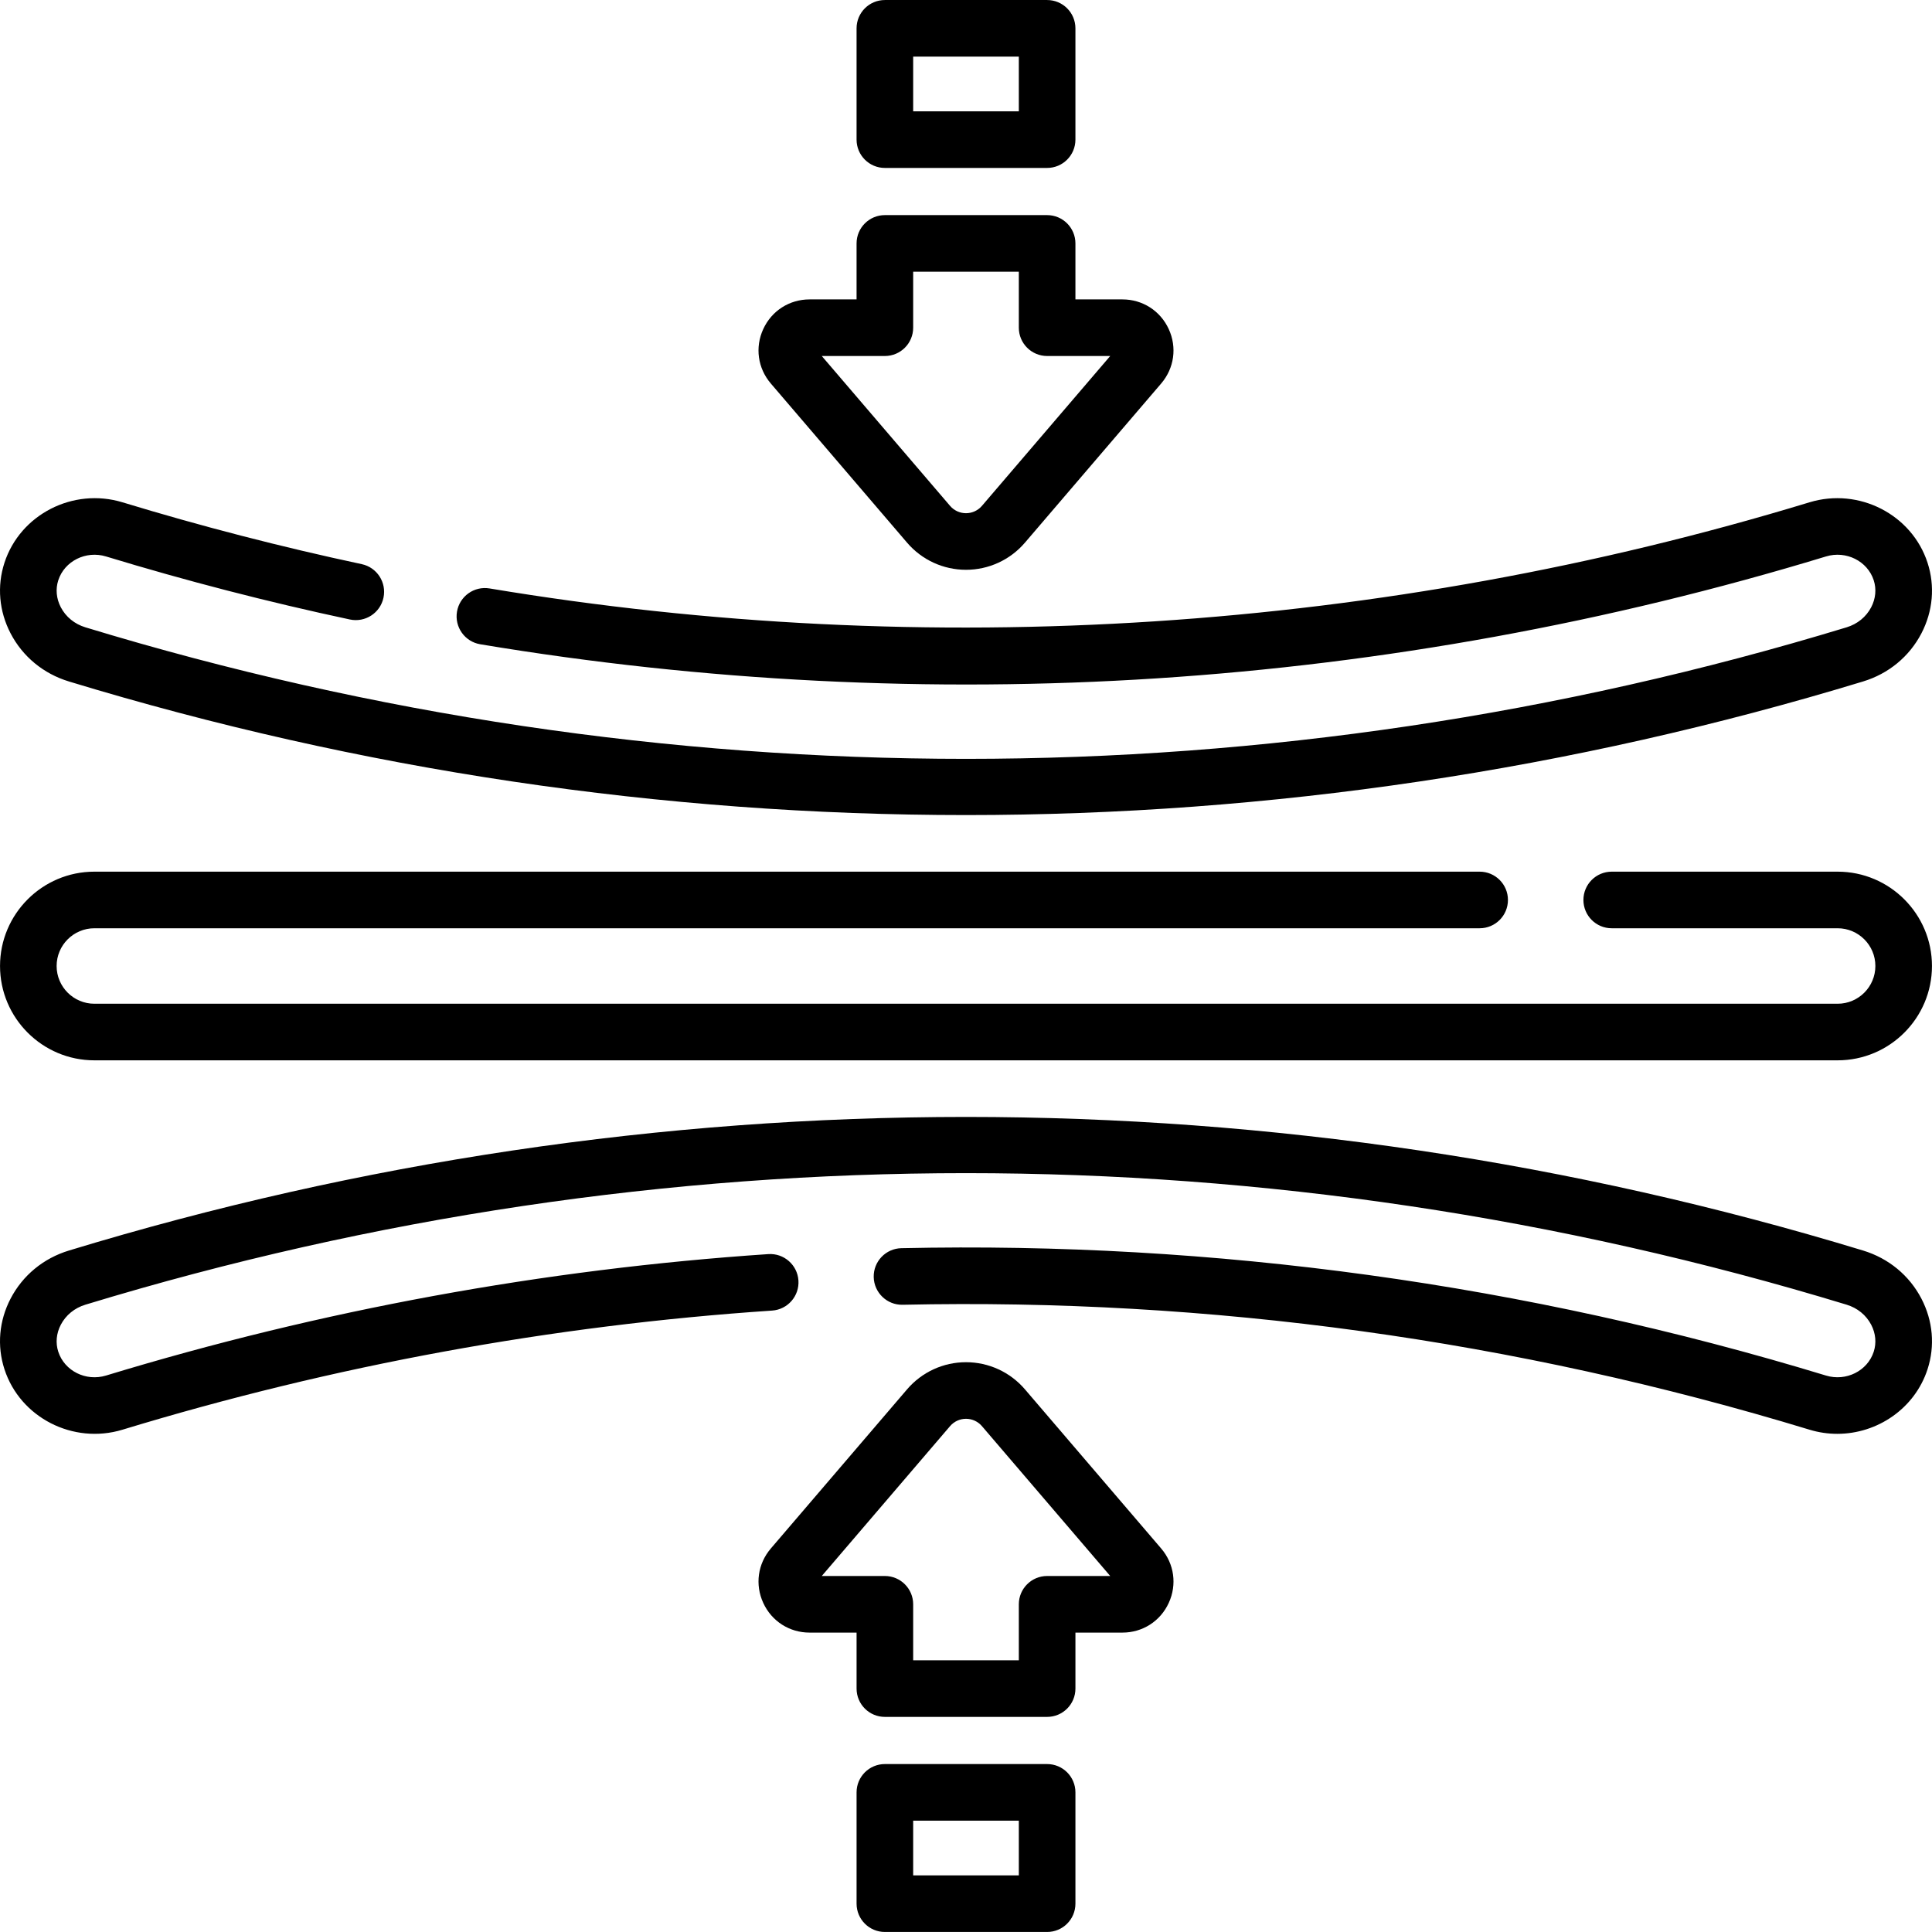 <svg id="Capa_1" enable-background="new 0 0 512.015 512.015" height="512" viewBox="0 0 512.015 512.015" width="512" xmlns="http://www.w3.org/2000/svg"><g><path d="m25.007 246.007h367.127c4.142 0 7.5-3.358 7.5-7.5s-3.358-7.5-7.5-7.5h-367.127c-13.785 0-25 11.215-25 25s11.215 25 25 25h462c13.785 0 25-11.215 25-25s-11.215-25-25-25h-59.873c-4.142 0-7.5 3.358-7.5 7.5s3.358 7.5 7.5 7.5h59.873c5.514 0 10 4.486 10 10s-4.486 10-10 10h-462c-5.514 0-10-4.486-10-10 0-5.514 4.486-10 10-10z"/><path d="m493.748 331.413c-77.169-23.494-157.157-35.406-237.741-35.406s-160.571 11.912-237.738 35.406c-6.758 2.055-12.248 6.58-15.459 12.74-3.065 5.88-3.644 12.53-1.629 18.723 4.166 12.811 18.194 19.996 31.28 16.02 55.946-17.032 113.868-27.654 172.158-31.568 4.133-.278 7.258-3.853 6.98-7.986-.277-4.133-3.857-7.257-7.985-6.981-59.429 3.992-118.483 14.82-175.519 32.185-5.321 1.618-10.993-1.213-12.65-6.309-.758-2.331-.521-4.87.667-7.149 1.334-2.559 3.65-4.45 6.524-5.324 152.674-46.479 314.07-46.48 466.746 0 2.872.874 5.188 2.764 6.522 5.323 1.188 2.279 1.425 4.818.666 7.15-1.657 5.095-7.334 7.925-12.646 6.31-79.546-24.217-161.99-35.575-245.039-33.755-4.142.09-7.425 3.521-7.334 7.662.091 4.142 3.543 7.435 7.662 7.334 81.462-1.78 162.319 9.355 240.344 33.109 2.443.743 4.918 1.096 7.357 1.096 10.619 0 20.531-6.698 23.92-17.116 2.015-6.193 1.436-12.843-1.629-18.724-3.211-6.161-8.702-10.685-15.457-12.74z"/><path d="m18.267 180.602c77.169 23.494 157.157 35.406 237.741 35.406s160.571-11.912 237.738-35.405c6.758-2.055 12.248-6.58 15.459-12.74 3.065-5.88 3.644-12.53 1.629-18.723-4.166-12.81-18.194-19.996-31.28-16.02-112.717 34.316-233.68 42.209-349.812 22.827-4.085-.685-7.951 2.077-8.632 6.163-.682 4.085 2.077 7.95 6.163 8.632 59.152 9.872 119.481 12.911 179.316 9.032 60.046-3.893 119.71-14.761 177.332-32.304 5.319-1.62 10.993 1.213 12.65 6.309.758 2.331.521 4.87-.667 7.149-1.334 2.559-3.65 4.45-6.524 5.324-152.674 46.479-314.07 46.48-466.746 0-2.872-.874-5.188-2.764-6.522-5.323-1.188-2.279-1.425-4.818-.666-7.15 1.657-5.095 7.331-7.926 12.646-6.31 21.211 6.458 42.958 12.079 64.635 16.707 4.053.86 8.036-1.719 8.901-5.769.865-4.051-1.718-8.036-5.769-8.9-21.263-4.54-42.593-10.053-63.401-16.388-13.077-3.974-27.11 3.21-31.277 16.02-2.015 6.193-1.436 12.843 1.629 18.724 3.211 6.159 8.701 10.684 15.457 12.739z"/><path d="m307.729 410.373-36.107-42.178c-3.911-4.567-9.602-7.187-15.614-7.187s-11.704 2.62-15.615 7.188l-36.107 42.178c-3.471 4.055-4.24 9.585-2.008 14.434s6.934 7.86 12.271 7.86h12.459v14.84c0 4.142 3.358 7.5 7.5 7.5h43c4.142 0 7.5-3.358 7.5-7.5v-14.84h12.459c5.337 0 10.04-3.012 12.271-7.86s1.462-10.38-2.009-14.435zm-30.222 7.294c-4.142 0-7.5 3.358-7.5 7.5v14.84h-28v-14.84c0-4.142-3.358-7.5-7.5-7.5h-16.721l34-39.717c1.058-1.235 2.596-1.943 4.221-1.943s3.163.708 4.22 1.942l34.001 39.718z"/><path d="m277.507 467.507h-43c-4.142 0-7.5 3.358-7.5 7.5v29.5c0 4.142 3.358 7.5 7.5 7.5h43c4.142 0 7.5-3.358 7.5-7.5v-29.5c0-4.142-3.358-7.5-7.5-7.5zm-7.5 29.5h-28v-14.5h28z"/><path d="m204.286 101.642 36.107 42.178c3.911 4.567 9.602 7.187 15.614 7.187s11.704-2.62 15.615-7.187l36.107-42.178c3.471-4.055 4.24-9.585 2.008-14.434s-6.934-7.86-12.271-7.86h-12.459v-14.84c0-4.142-3.358-7.5-7.5-7.5h-43c-4.142 0-7.5 3.358-7.5 7.5v14.84h-12.459c-5.337 0-10.04 3.012-12.271 7.86s-1.463 10.379 2.009 14.434c-.001 0-.001 0 0 0zm30.221-7.295c4.142 0 7.5-3.358 7.5-7.5v-14.84h28v14.84c0 4.142 3.358 7.5 7.5 7.5h16.721l-34 39.717c-1.058 1.235-2.596 1.943-4.221 1.943s-3.163-.708-4.22-1.942l-34.001-39.718z"/><path d="m234.507 44.507h43c4.142 0 7.5-3.358 7.5-7.5v-29.5c0-4.142-3.358-7.5-7.5-7.5h-43c-4.142 0-7.5 3.358-7.5 7.5v29.5c0 4.142 3.358 7.5 7.5 7.5zm7.5-29.5h28v14.5h-28z"/></g></svg>